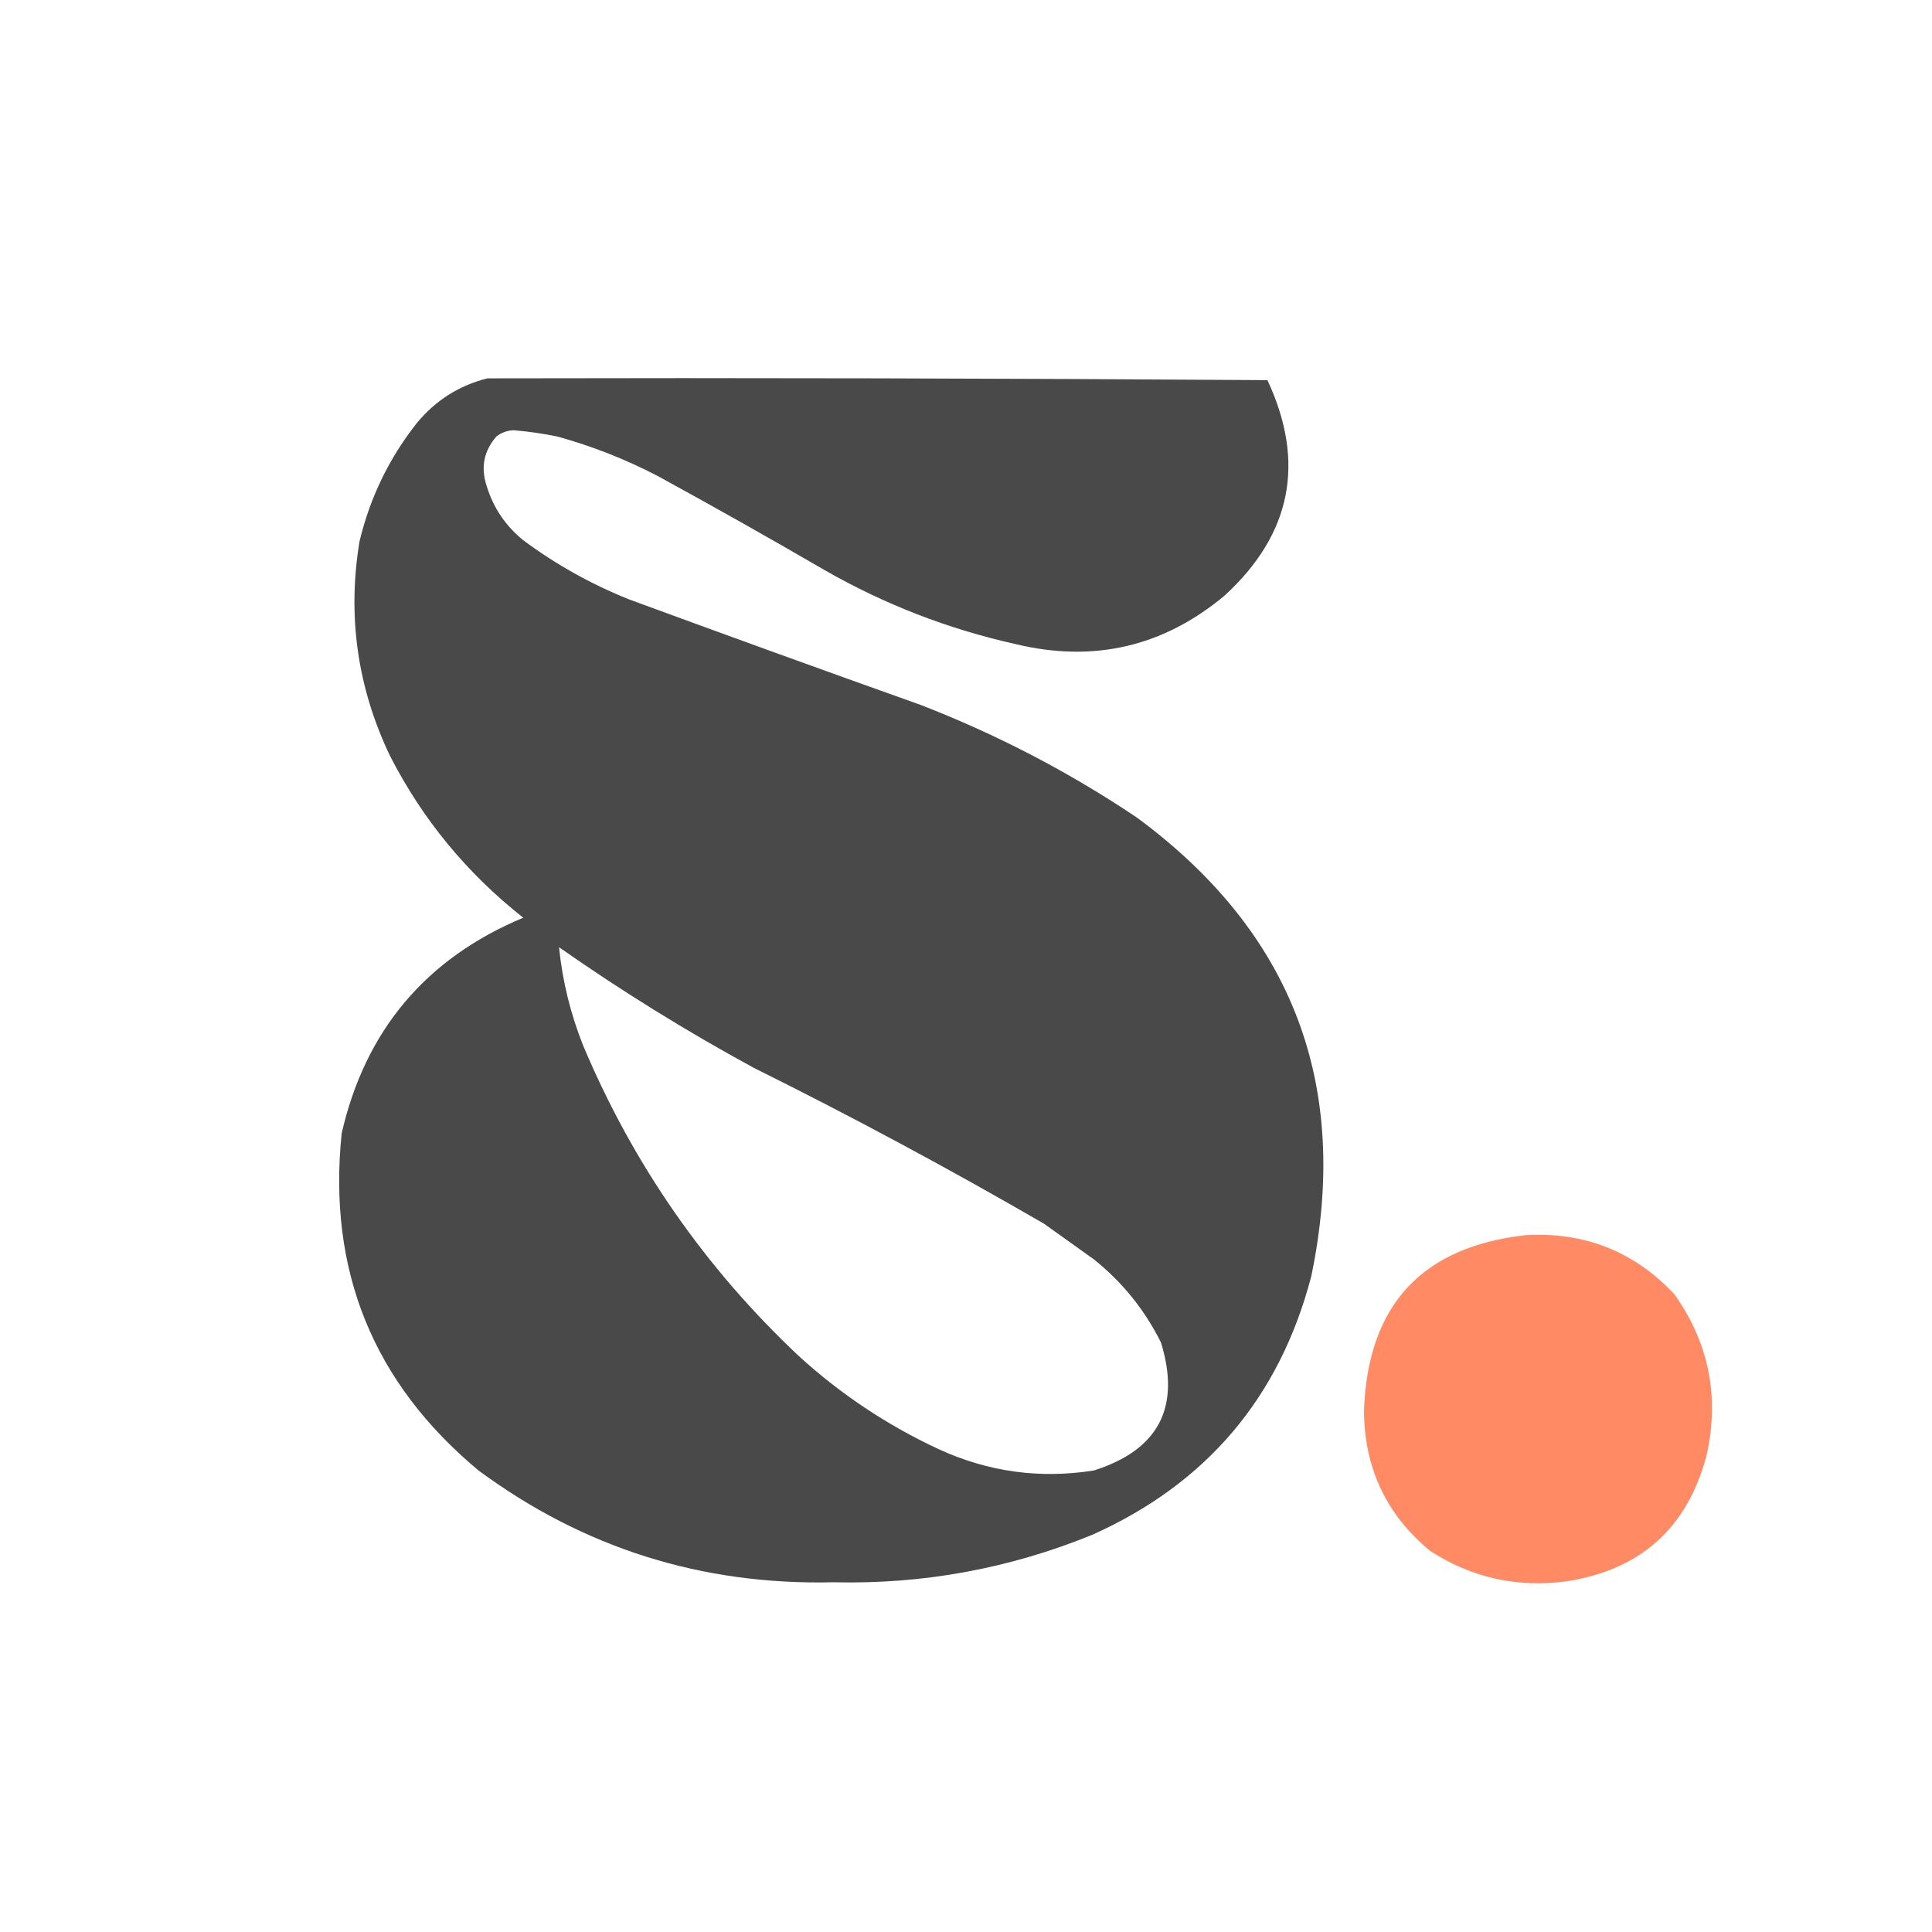 <?xml version="1.0" encoding="UTF-8" standalone="yes"?>
<svg xmlns="http://www.w3.org/2000/svg" version="1.2" baseProfile="tiny-ps" viewBox="0 0 1080 1080" width="1080" height="1080" fill-rule="evenodd">
  <title>Sproutly Social logo</title>
  <desc>Word-mark “Sproutly Social.” Dark-grey text with a coral period.</desc>
  <path d="m272.5 211.5c145.335-.333 290.668 0 436 1 21.465 45.982 13.465 86.148-24 120.5-34.309 28.6-73.309 37.6-117 27-37.366-8.346-72.7-22.012-106-41-31.077-18.067-62.41-35.734-94-53-17.842-9.284-36.509-16.617-56-22-8.095-1.66-16.262-2.826-24.5-3.5-3.553.184-6.719 1.35-9.5 3.5-7.012 8.051-8.845 17.218-5.5 27.5 3.696 12.21 10.529 22.377 20.5 30.5 18.194 13.503 37.861 24.503 59 33 54.215 19.939 108.549 39.605 163 59 42.82 16.574 83.153 37.574 121 63 87.211 64.252 119.711 149.752 97.5 256.5-17.735 67.736-58.568 115.903-122.5 144.5-46.288 18.857-94.455 27.69-144.5 26.5-73.565 1.75-139.732-19.083-198.5-62.5-58.907-49.011-84.407-111.844-76.5-188.5 13.223-57.554 47.056-97.721 101.5-120.5-31.513-24.83-56.346-54.996-74.5-90.5-18.264-38.244-23.93-78.244-17-120 5.882-24.429 16.549-46.429 32-66 10.524-12.725 23.691-21.058 39.5-25zm40 318c34.936 24.483 71.27 46.983 109 67.5 55.027 27.322 109.027 56.322 162 87 9.333 6.667 18.667 13.333 28 20 15.967 12.805 28.467 28.305 37.5 46.5 11.131 36.207-1.369 60.041-37.5 71.5-30.173 4.806-59.173.806-87-12-28.72-13.411-54.72-30.744-78-52-52.404-49.3-92.571-107.134-120.5-173.5-7.075-17.721-11.575-36.054-13.5-55z" fill="#494949"/>
  <path d="m852.5 690.5c33.158-2.012 60.992 8.988 83.5 33 19.306 27.199 25.306 57.199 18 90-10.692 40.615-36.858 64.115-78.5 70.5-27.518 3.632-52.851-2.035-76-17-24.686-20.379-37.019-46.712-37-79 2.241-58.399 32.241-90.899 90-97.5z" fill="#ff8a64"/>
</svg>
